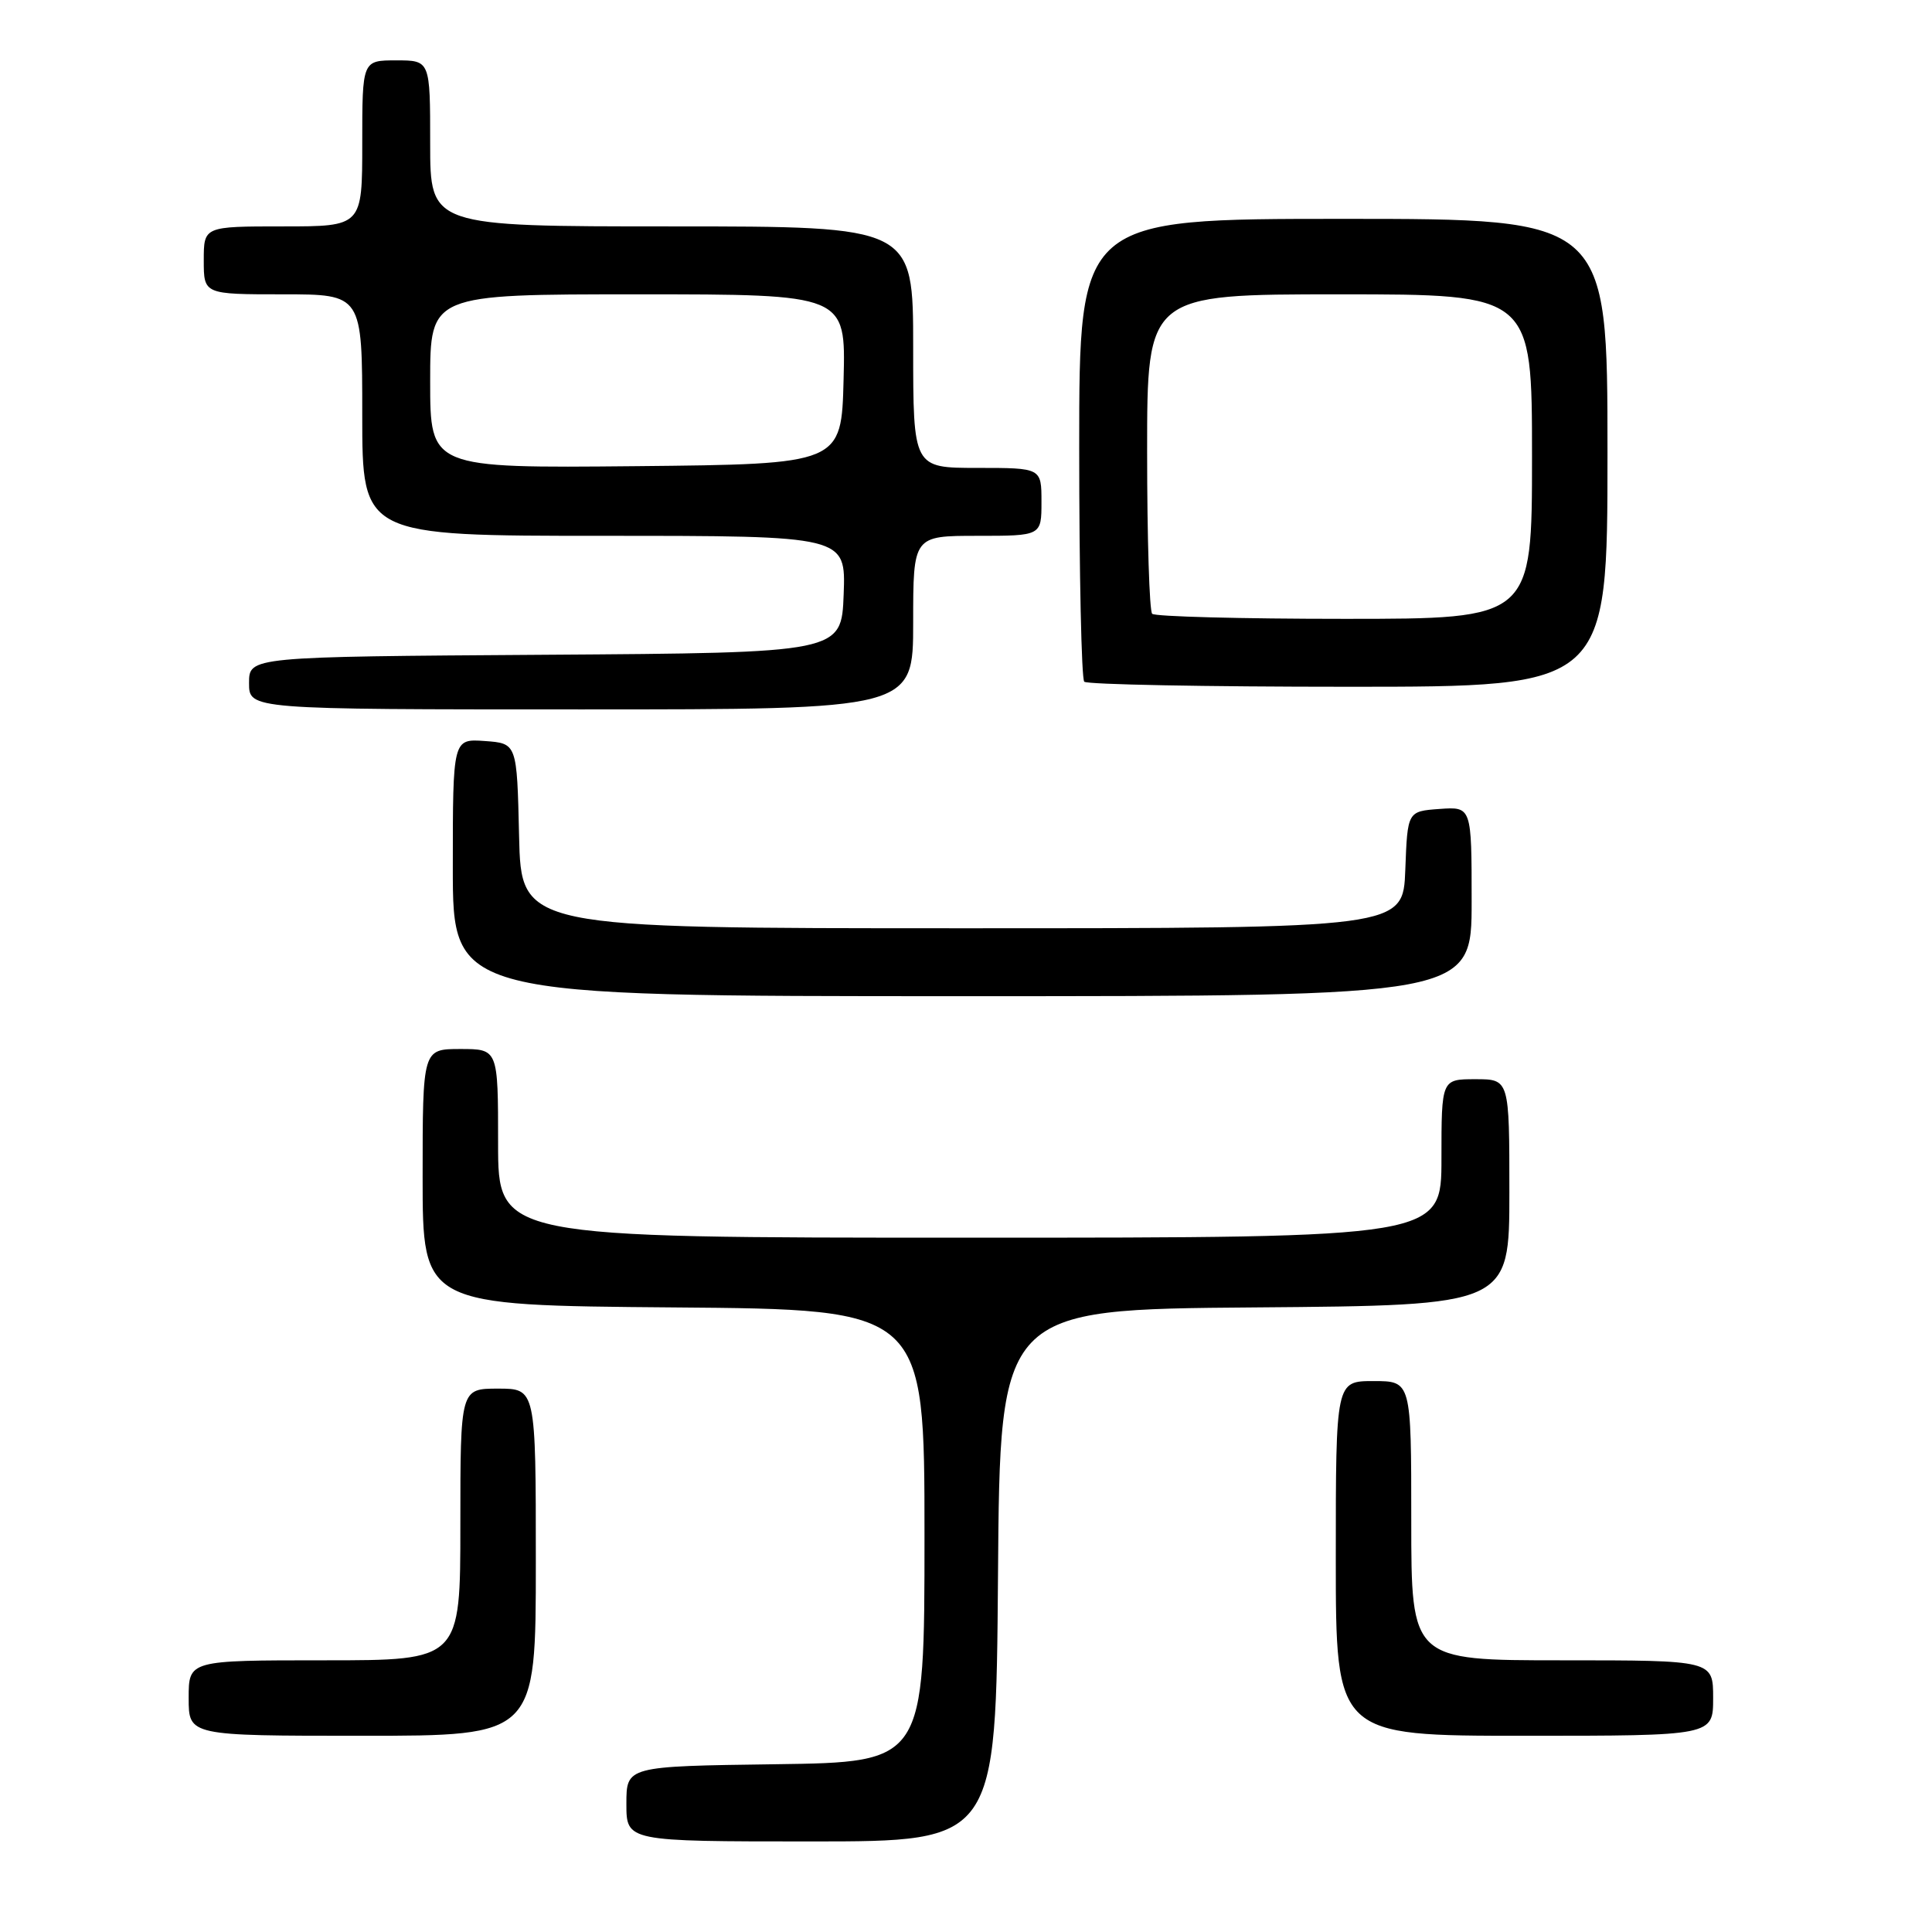 <?xml version="1.0" encoding="UTF-8" standalone="no"?>
<!DOCTYPE svg PUBLIC "-//W3C//DTD SVG 1.1//EN" "http://www.w3.org/Graphics/SVG/1.1/DTD/svg11.dtd" >
<svg xmlns="http://www.w3.org/2000/svg" xmlns:xlink="http://www.w3.org/1999/xlink" version="1.1" viewBox="0 0 256 256">
 <g >
 <path fill="currentColor"
d=" M 132.24 208.75 C 132.50 173.50 132.50 173.50 166.25 173.24 C 200.00 172.97 200.00 172.97 200.00 157.99 C 200.00 143.00 200.00 143.00 195.50 143.00 C 191.00 143.00 191.00 143.00 191.00 153.50 C 191.00 164.00 191.00 164.00 128.50 164.00 C 66.00 164.00 66.00 164.00 66.00 151.50 C 66.00 139.00 66.00 139.00 61.00 139.00 C 56.00 139.00 56.00 139.00 56.00 155.99 C 56.00 172.97 56.00 172.97 89.25 173.24 C 122.50 173.50 122.50 173.50 122.50 203.50 C 122.50 233.50 122.50 233.50 102.75 233.77 C 83.00 234.04 83.00 234.04 83.00 239.02 C 83.00 244.00 83.00 244.00 107.49 244.00 C 131.97 244.00 131.97 244.00 132.24 208.75 Z  M 71.00 207.00 C 71.00 184.00 71.00 184.00 66.00 184.00 C 61.00 184.00 61.00 184.00 61.00 202.00 C 61.00 220.00 61.00 220.00 43.00 220.00 C 25.00 220.00 25.00 220.00 25.00 225.00 C 25.00 230.00 25.00 230.00 48.00 230.00 C 71.00 230.00 71.00 230.00 71.00 207.00 Z  M 227.00 225.00 C 227.00 220.00 227.00 220.00 207.00 220.00 C 187.00 220.00 187.00 220.00 187.00 201.50 C 187.00 183.00 187.00 183.00 182.00 183.00 C 177.00 183.00 177.00 183.00 177.00 206.50 C 177.00 230.00 177.00 230.00 202.00 230.00 C 227.00 230.00 227.00 230.00 227.00 225.00 Z  M 195.00 119.44 C 195.00 106.89 195.00 106.89 190.75 107.19 C 186.50 107.50 186.50 107.50 186.21 115.25 C 185.92 123.00 185.92 123.00 127.49 123.00 C 69.06 123.00 69.06 123.00 68.78 110.75 C 68.50 98.50 68.50 98.50 64.25 98.19 C 60.00 97.89 60.00 97.89 60.00 114.94 C 60.00 132.00 60.00 132.00 127.50 132.00 C 195.00 132.00 195.00 132.00 195.00 119.44 Z  M 121.00 82.50 C 121.00 71.00 121.00 71.00 129.50 71.00 C 138.00 71.00 138.00 71.00 138.00 66.50 C 138.00 62.00 138.00 62.00 129.50 62.00 C 121.00 62.00 121.00 62.00 121.00 46.00 C 121.00 30.00 121.00 30.00 89.00 30.00 C 57.00 30.00 57.00 30.00 57.00 19.00 C 57.00 8.00 57.00 8.00 52.50 8.00 C 48.00 8.00 48.00 8.00 48.00 19.00 C 48.00 30.00 48.00 30.00 37.50 30.00 C 27.00 30.00 27.00 30.00 27.00 34.50 C 27.00 39.00 27.00 39.00 37.50 39.00 C 48.00 39.00 48.00 39.00 48.00 55.00 C 48.00 71.00 48.00 71.00 80.04 71.00 C 112.08 71.00 112.08 71.00 111.79 78.75 C 111.50 86.50 111.50 86.50 72.25 86.76 C 33.00 87.02 33.00 87.02 33.00 90.51 C 33.00 94.00 33.00 94.00 77.00 94.00 C 121.00 94.00 121.00 94.00 121.00 82.50 Z  M 213.00 60.00 C 213.00 29.00 213.00 29.00 178.00 29.00 C 143.00 29.00 143.00 29.00 143.00 59.33 C 143.00 76.02 143.30 89.97 143.67 90.33 C 144.03 90.70 159.78 91.00 178.67 91.00 C 213.00 91.00 213.00 91.00 213.00 60.00 Z  M 57.00 50.52 C 57.00 39.00 57.00 39.00 84.53 39.00 C 112.07 39.00 112.07 39.00 111.78 50.25 C 111.50 61.50 111.50 61.50 84.25 61.77 C 57.00 62.03 57.00 62.03 57.00 50.52 Z  M 152.67 81.33 C 152.30 80.97 152.00 71.29 152.00 59.83 C 152.00 39.00 152.00 39.00 177.50 39.00 C 203.00 39.00 203.00 39.00 203.00 60.50 C 203.00 82.00 203.00 82.00 178.17 82.00 C 164.51 82.00 153.03 81.70 152.67 81.33 Z "/>
</g>
</svg>